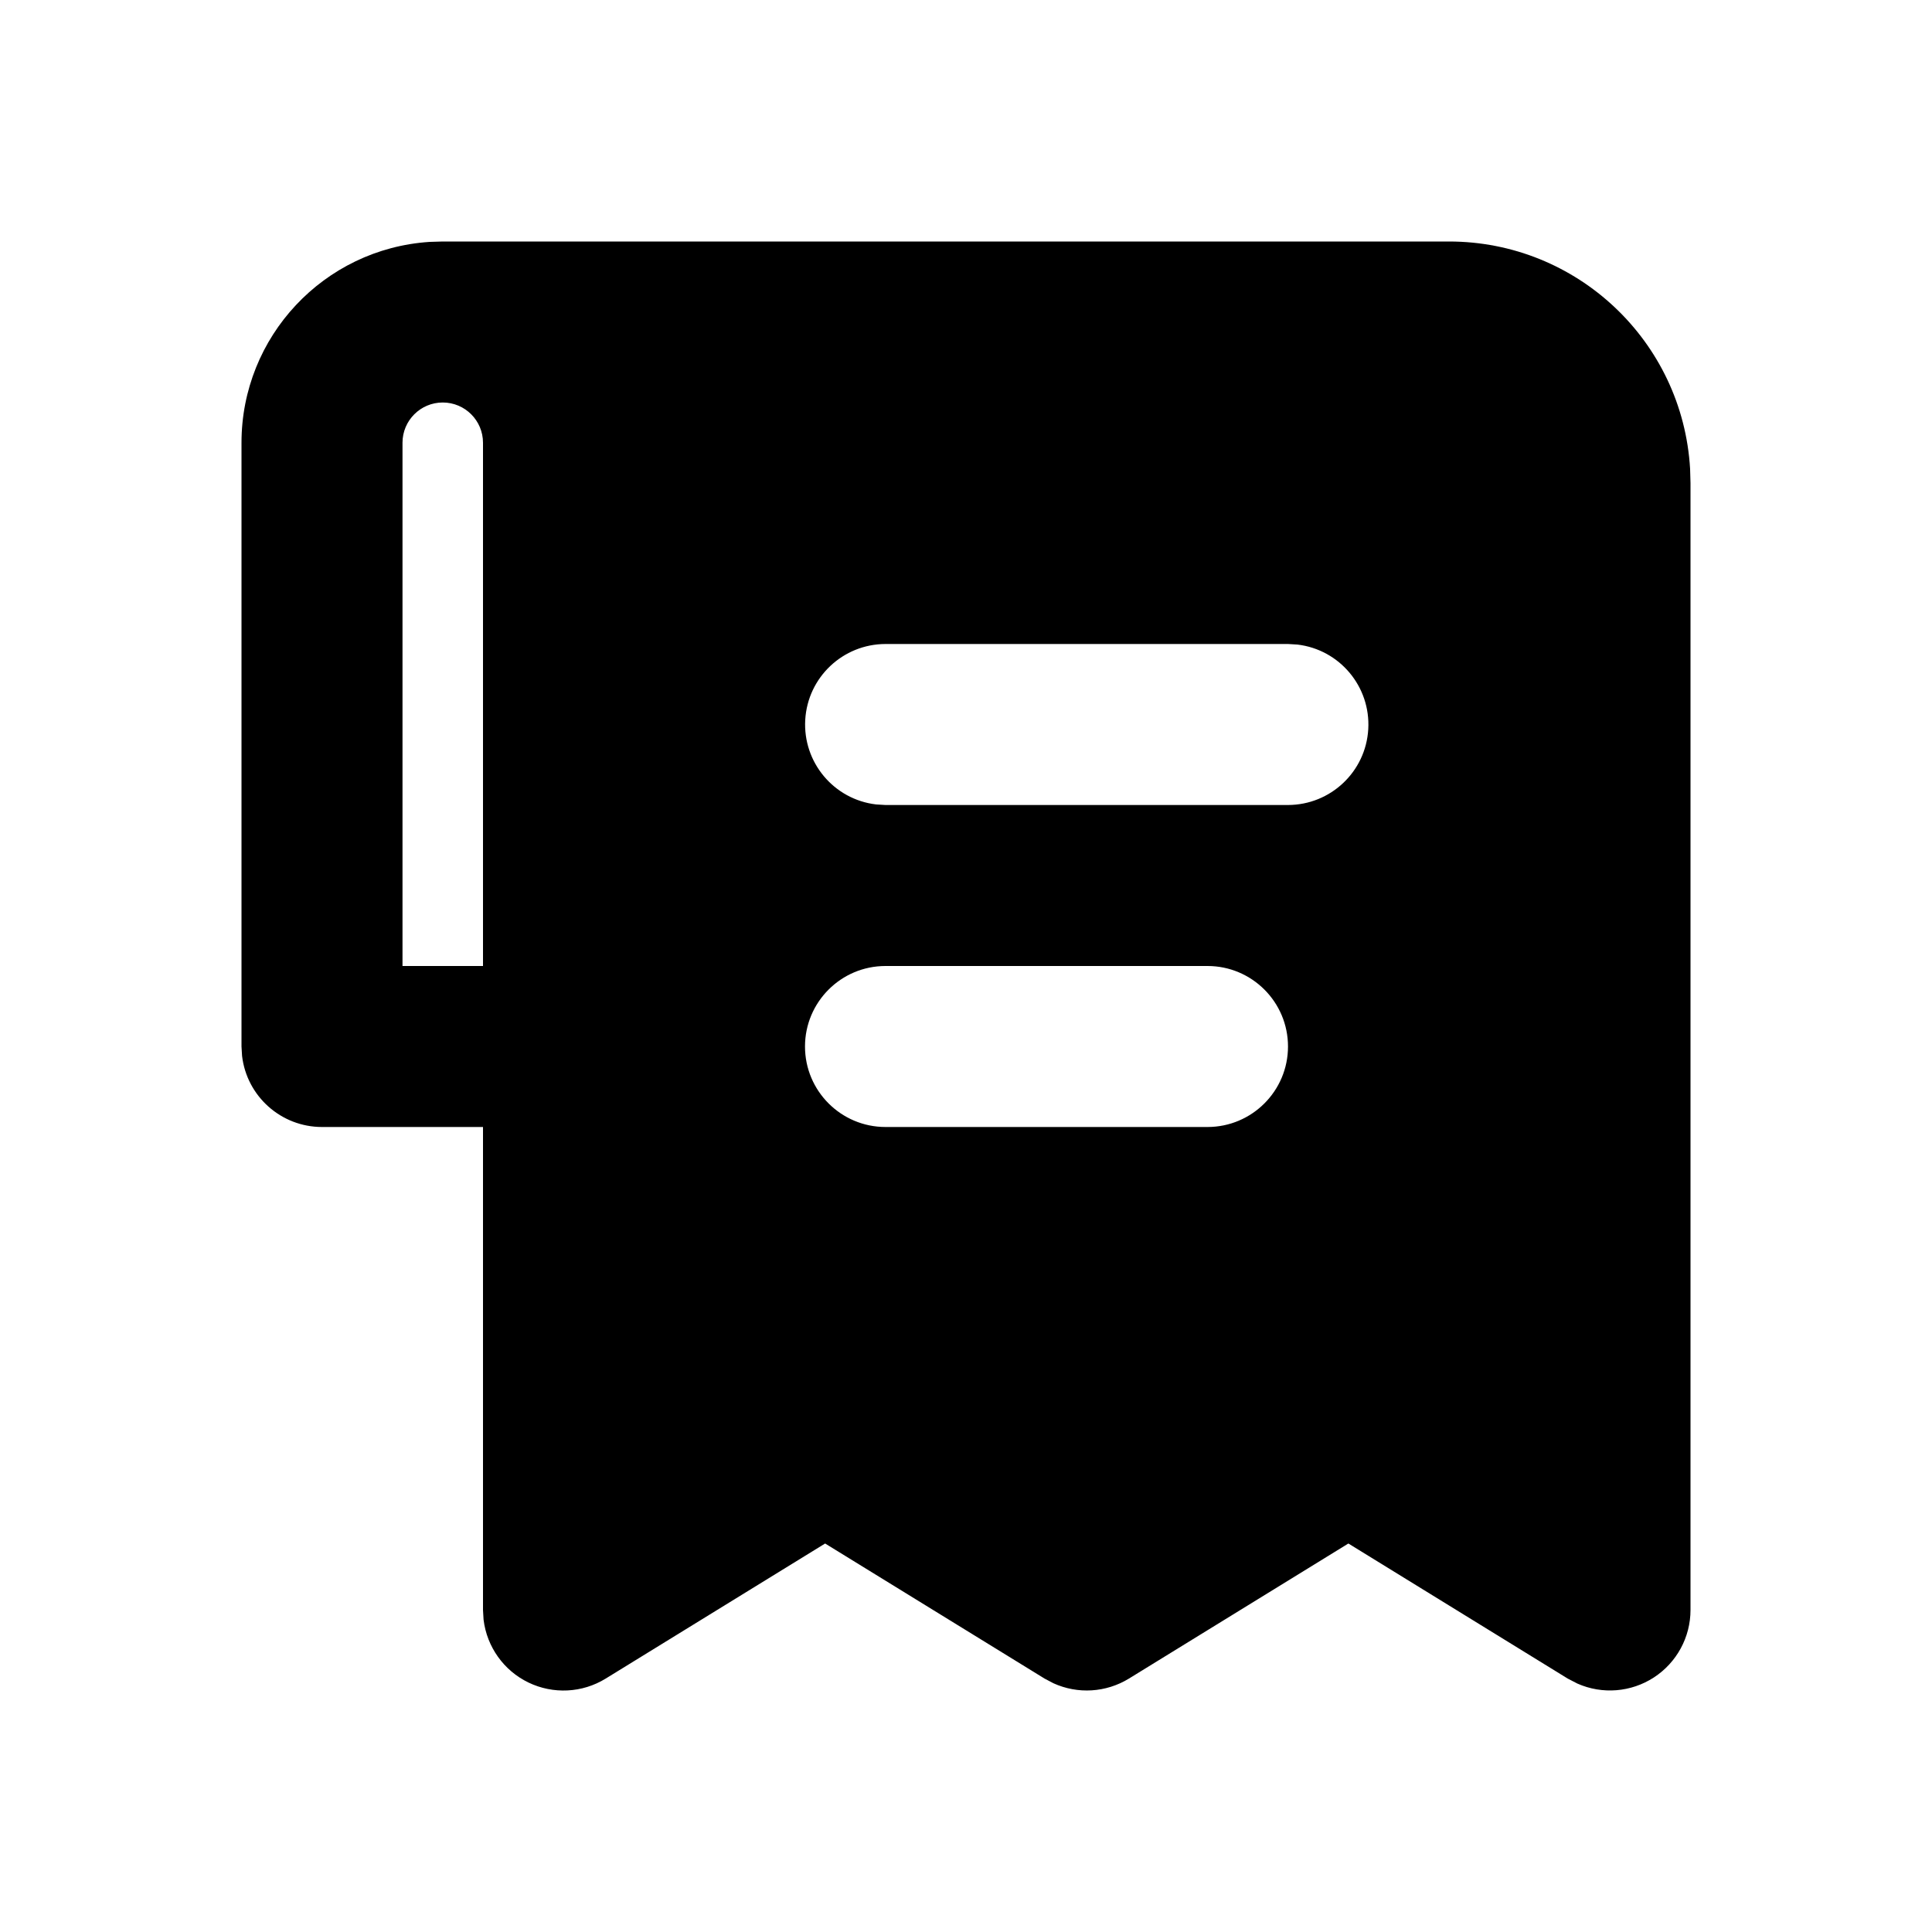 <svg xmlns="http://www.w3.org/2000/svg" width="24" height="24">
  <defs/>
  <path  d="M18,3 C19.589,3 20.902,4.238 20.995,5.824 L21,6 L21,20 C21,20.338 20.829,20.653 20.545,20.838 C20.262,21.022 19.904,21.051 19.595,20.914 L19.475,20.852 L16.75,19.174 L14.024,20.852 C13.74,21.026 13.389,21.048 13.086,20.91 L12.976,20.852 L10.25,19.174 L7.524,20.852 C7.234,21.031 6.872,21.049 6.565,20.901 C6.258,20.753 6.048,20.458 6.007,20.12 L6,20 L6,14 L4,14 C3.493,14 3.066,13.62 3.007,13.117 L3,13 L3,5.5 C3,4.183 4.022,3.091 5.336,3.005 L5.5,3 Z M16,8 L11,8 C10.471,8.001 10.034,8.413 10.003,8.941 C9.972,9.47 10.358,9.931 10.883,9.993 L11,10 L16,10 C16.529,9.999 16.966,9.587 16.997,9.059 C17.028,8.53 16.642,8.069 16.117,8.007 Z M15,12 L11,12 C10.448,12 10,12.448 10,13 C10,13.552 10.448,14 11,14 L15,14 C15.552,14 16,13.552 16,13 C16,12.448 15.552,12 15,12 Z M5.5,5 C5.224,5 5,5.224 5,5.5 L5,12 L6,12 L6,5.5 C6,5.224 5.776,5 5.5,5 Z"/>
</svg>

